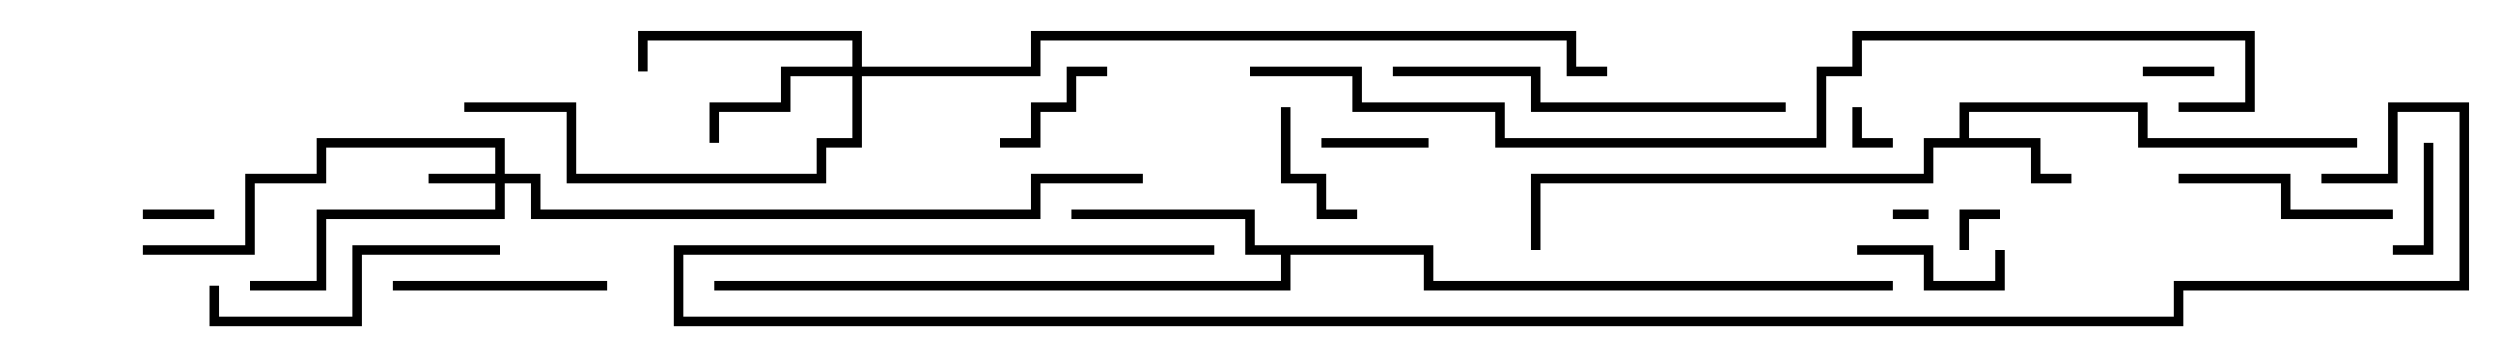 <svg version="1.1" width="105" height="15" xmlns="http://www.w3.org/2000/svg"><path d="M82.3,5.8L82.3,4.3L90.2,4.3L90.2,5.8L99,5.8L99,6.2L89.8,6.2L89.8,4.7L82.7,4.7L82.7,5.8L85.7,5.8L85.7,7.3L87,7.3L87,7.7L85.3,7.7L85.3,6.2L81.2,6.2L81.2,7.7L64.7,7.7L64.7,10.5L64.3,10.5L64.3,7.3L80.8,7.3L80.8,5.8z" stroke="none"/><path d="M60.2,10.3L60.2,11.8L79.5,11.8L79.5,12.2L59.8,12.2L59.8,10.7L54.2,10.7L54.2,12.2L30,12.2L30,11.8L53.8,11.8L53.8,10.7L52.3,10.7L52.3,9.2L45,9.2L45,8.8L52.7,8.8L52.7,10.3z" stroke="none"/><path d="M20.8,7.3L20.8,6.2L13.7,6.2L13.7,7.7L10.7,7.7L10.7,10.7L6,10.7L6,10.3L10.3,10.3L10.3,7.3L13.3,7.3L13.3,5.8L21.2,5.8L21.2,7.3L22.7,7.3L22.7,8.8L43.3,8.8L43.3,7.3L48,7.3L48,7.7L43.7,7.7L43.7,9.2L22.3,9.2L22.3,7.7L21.2,7.7L21.2,9.2L13.7,9.2L13.7,12.2L10.5,12.2L10.5,11.8L13.3,11.8L13.3,8.8L20.8,8.8L20.8,7.7L18,7.7L18,7.3z" stroke="none"/><path d="M35.8,2.8L35.8,1.7L27.2,1.7L27.2,3L26.8,3L26.8,1.3L36.2,1.3L36.2,2.8L43.3,2.8L43.3,1.3L66.2,1.3L66.2,2.8L67.5,2.8L67.5,3.2L65.8,3.2L65.8,1.7L43.7,1.7L43.7,3.2L36.2,3.2L36.2,6.2L34.7,6.2L34.7,7.7L23.8,7.7L23.8,4.7L19.5,4.7L19.5,4.3L24.2,4.3L24.2,7.3L34.3,7.3L34.3,5.8L35.8,5.8L35.8,3.2L33.2,3.2L33.2,4.7L30.2,4.7L30.2,6L29.8,6L29.8,4.3L32.8,4.3L32.8,2.8z" stroke="none"/><path d="M79.5,9.2L79.5,8.8L81,8.8L81,9.2z" stroke="none"/><path d="M77.8,4.5L78.2,4.5L78.2,5.8L79.5,5.8L79.5,6.2L77.8,6.2z" stroke="none"/><path d="M84,8.8L84,9.2L82.7,9.2L82.7,10.5L82.3,10.5L82.3,8.8z" stroke="none"/><path d="M93,2.8L93,3.2L90,3.2L90,2.8z" stroke="none"/><path d="M6,9.2L6,8.8L9,8.8L9,9.2z" stroke="none"/><path d="M60,5.8L60,6.2L55.5,6.2L55.5,5.8z" stroke="none"/><path d="M101.8,6L102.2,6L102.2,10.7L100.5,10.7L100.5,10.3L101.8,10.3z" stroke="none"/><path d="M46.5,2.8L46.5,3.2L45.2,3.2L45.2,4.7L43.7,4.7L43.7,6.2L42,6.2L42,5.8L43.3,5.8L43.3,4.3L44.8,4.3L44.8,2.8z" stroke="none"/><path d="M53.8,4.5L54.2,4.5L54.2,7.3L55.7,7.3L55.7,8.8L57,8.8L57,9.2L55.3,9.2L55.3,7.7L53.8,7.7z" stroke="none"/><path d="M78,10.7L78,10.3L81.2,10.3L81.2,11.8L83.8,11.8L83.8,10.5L84.2,10.5L84.2,12.2L80.8,12.2L80.8,10.7z" stroke="none"/><path d="M25.5,11.8L25.5,12.2L16.5,12.2L16.5,11.8z" stroke="none"/><path d="M91.5,7.7L91.5,7.3L96.2,7.3L96.2,8.8L100.5,8.8L100.5,9.2L95.8,9.2L95.8,7.7z" stroke="none"/><path d="M8.8,12L9.2,12L9.2,13.3L14.8,13.3L14.8,10.3L21,10.3L21,10.7L15.2,10.7L15.2,13.7L8.8,13.7z" stroke="none"/><path d="M58.5,3.2L58.5,2.8L64.7,2.8L64.7,4.3L75,4.3L75,4.7L64.3,4.7L64.3,3.2z" stroke="none"/><path d="M52.5,3.2L52.5,2.8L57.2,2.8L57.2,4.3L63.2,4.3L63.2,5.8L76.3,5.8L76.3,2.8L77.8,2.8L77.8,1.3L94.7,1.3L94.7,4.7L91.5,4.7L91.5,4.3L94.3,4.3L94.3,1.7L78.2,1.7L78.2,3.2L76.7,3.2L76.7,6.2L62.8,6.2L62.8,4.7L56.8,4.7L56.8,3.2z" stroke="none"/><path d="M97.5,7.7L97.5,7.3L100.3,7.3L100.3,4.3L103.7,4.3L103.7,12.2L91.7,12.2L91.7,13.7L28.3,13.7L28.3,10.3L51,10.3L51,10.7L28.7,10.7L28.7,13.3L91.3,13.3L91.3,11.8L103.3,11.8L103.3,4.7L100.7,4.7L100.7,7.7z" stroke="none"/></svg>